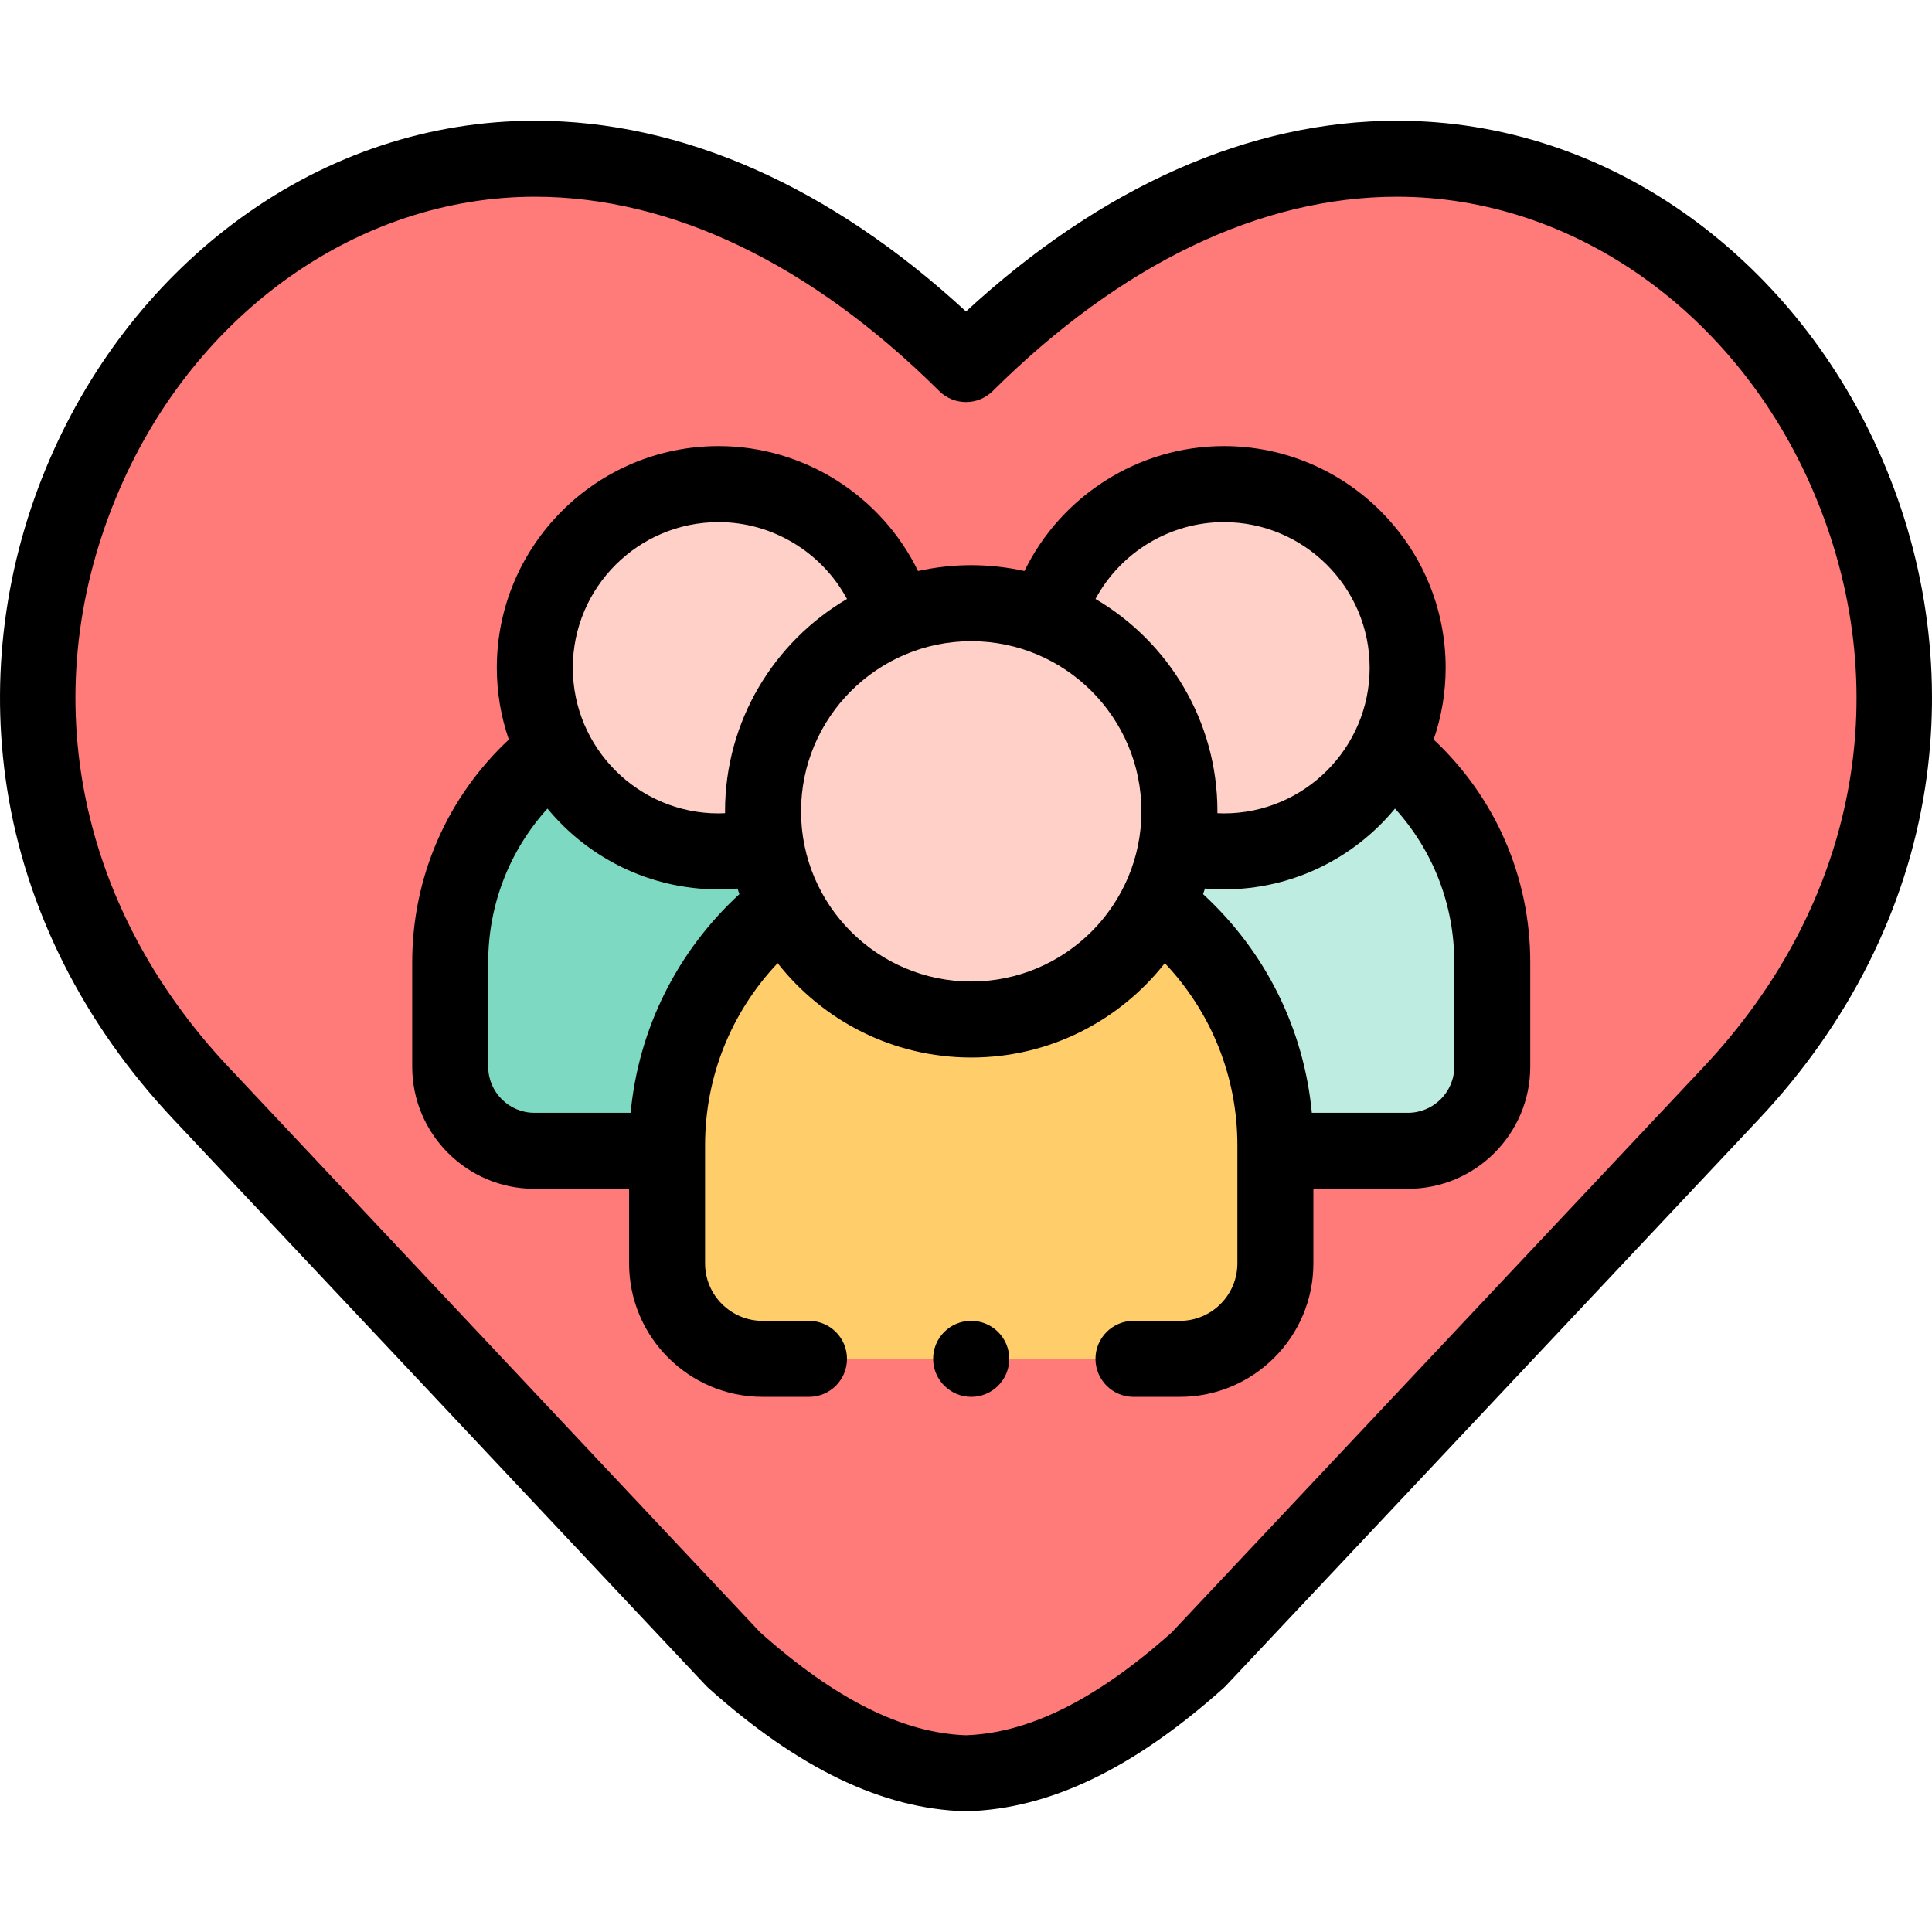 <svg id="Capa_1" enable-background="new 0 0 512 512" height="512" viewBox="0 0 512 512" width="512" xmlns="http://www.w3.org/2000/svg"><g clip-rule="evenodd" fill-rule="evenodd"><path d="m119.481 360.112 74.956 79.712c21.769 19.467 41.75 29.541 61.56 30.109 19.839-.568 39.82-10.643 61.56-30.109l74.985-79.712 66.271-70.463c124.737-132.609-45.382-349.472-202.816-193.167-157.433-156.305-327.553 60.558-202.787 193.167z" fill="#ff7b79"/><path d="m202.1 360.112h110.575c13.936 0 25.316-11.38 25.316-25.286v-29.854-1.476c0-25.795-12.289-48.867-31.334-63.651-9.082 17.992-27.729 30.336-49.27 30.336-21.542 0-40.189-12.344-49.271-30.336-19.044 14.785-31.333 37.856-31.333 63.651v1.476 29.854c.001 13.906 11.382 25.286 25.317 25.286z" fill="#ffcd69"/><path d="m257.388 270.182c21.542 0 40.188-12.344 49.27-30.336 2.497-4.909 4.258-10.216 5.165-15.834.483-2.923.738-5.931.738-8.996 0-23.355-14.532-43.333-35.051-51.364-6.244-2.44-13.028-3.802-20.123-3.802-7.096 0-13.879 1.362-20.123 3.802-20.52 8.031-35.051 28.009-35.051 51.364 0 3.065.255 6.072.738 8.996.908 5.618 2.668 10.925 5.166 15.834 9.082 17.992 27.729 30.336 49.271 30.336z" fill="#ffd0c7"/><path d="m202.214 215.016c0-23.355 14.532-43.333 35.051-51.364-5.79-20.403-24.579-35.359-46.83-35.359-26.906 0-48.703 21.794-48.703 48.668 0 7.889 1.873 15.325 5.223 21.908 8.004 15.863 24.465 26.76 43.48 26.76 4.314 0 8.514-.567 12.516-1.617-.482-2.924-.737-5.932-.737-8.996z" fill="#ffd0c7"/><path d="m176.784 303.497c0-25.795 12.29-48.867 31.333-63.651-2.498-4.909-4.257-10.216-5.166-15.834-4.002 1.05-8.202 1.617-12.516 1.617-19.016 0-35.477-10.897-43.48-26.76-16.802 13.026-27.644 33.401-27.644 56.16v27.64c0 12.259 10.047 22.305 22.308 22.305h35.165z" fill="#7dd9c2"/><path d="m324.34 225.629c19.016 0 35.478-10.897 43.481-26.76 3.349-6.583 5.222-14.019 5.222-21.908 0-26.874-21.797-48.668-48.704-48.668-22.25 0-41.04 14.955-46.829 35.359 20.519 8.031 35.051 28.009 35.051 51.364 0 3.065-.255 6.072-.738 8.996 4.002 1.05 8.203 1.617 12.517 1.617z" fill="#ffd0c7"/><path d="m373.128 304.973c12.29 0 22.337-10.046 22.337-22.305v-27.64c0-22.759-10.842-43.134-27.644-56.16-8.003 15.863-24.465 26.76-43.481 26.76-4.314 0-8.514-.567-12.516-1.617-.908 5.618-2.668 10.925-5.165 15.834 19.044 14.785 31.334 37.856 31.334 63.651v1.476h35.135z" fill="#beece1"/></g><path d="m498.82 121.726c-11.214-25.944-28.742-48.076-50.689-64.004-23.189-16.83-50.126-25.725-77.9-25.725-39.005 0-78.331 17.439-114.234 50.547-35.903-33.108-75.229-50.547-114.234-50.547-27.776 0-54.715 8.895-77.903 25.723-21.948 15.928-39.475 38.059-50.686 64.001-11.965 27.684-15.882 57.811-11.33 87.125 4.977 32.049 20.202 62.376 44.031 87.703l66.271 70.462 74.956 79.712c.199.212.407.415.624.608 23.881 21.356 46.119 32.042 67.985 32.669.096.003.192.004.288.004s.192-.001.288-.004c21.897-.627 44.136-11.315 67.989-32.673.214-.192.42-.393.617-.602l74.986-79.713 66.27-70.462c23.822-25.326 39.042-55.652 44.013-87.7 4.546-29.314.624-59.441-11.342-87.124zm-47.344 161.023-66.27 70.462-74.686 79.394c-19.916 17.759-37.757 26.676-54.523 27.252-16.739-.576-34.583-9.494-54.527-27.254l-74.654-79.391-66.273-70.464c-40.77-43.334-51.567-100.544-28.881-153.037 20.366-47.124 63.583-77.574 110.101-77.574 36.162 0 73.21 17.805 107.139 51.491 3.926 3.898 10.264 3.898 14.191 0 33.929-33.686 70.977-51.491 107.139-51.491 46.513 0 89.73 30.452 110.1 77.579 22.69 52.495 11.903 109.703-28.856 153.033z"/><path d="m379.932 195.985c2.052-5.971 3.182-12.366 3.182-19.024 0-32.389-26.366-58.739-58.774-58.739-22.678 0-43.163 13.208-52.852 33.108-4.544-1.005-9.258-1.552-14.099-1.552-4.842 0-9.556.546-14.099 1.552-9.691-19.9-30.176-33.108-52.854-33.108-32.408 0-58.774 26.35-58.774 58.739 0 6.658 1.13 13.053 3.182 19.024-16.357 15.328-25.603 36.445-25.603 59.043v27.64c0 17.852 14.525 32.375 32.379 32.375h25.094v19.783c0 19.495 15.875 35.356 35.388 35.356h12.289c5.562 0 10.071-4.509 10.071-10.071s-4.509-10.071-10.071-10.071h-12.291c-8.407 0-15.246-6.826-15.246-15.215v-31.329c0-18.153 6.904-35.227 19.23-48.25 11.955 15.208 30.501 25.005 51.304 25.005s39.348-9.797 51.303-25.005c12.326 13.022 19.23 30.097 19.23 48.25v31.329c0 8.389-6.839 15.215-15.246 15.215h-12.289c-5.562 0-10.071 4.509-10.071 10.071s4.509 10.071 10.071 10.071h12.289c19.513 0 35.387-15.861 35.387-35.356v-19.783h25.065c17.87 0 32.408-14.523 32.408-32.375v-27.64c.001-22.598-9.246-43.715-25.603-59.043zm-55.592-57.621c21.302 0 38.633 17.315 38.633 38.597s-17.331 38.597-38.633 38.597c-.574 0-1.147-.03-1.72-.055.001-.163.012-.324.012-.487 0-23.968-13.003-44.945-32.318-56.285 6.622-12.299 19.653-20.367 34.026-20.367zm-133.905 0c14.373 0 27.404 8.069 34.026 20.367-19.314 11.34-32.318 32.317-32.318 56.285 0 .163.011.324.012.487-.573.025-1.146.056-1.72.056-21.302 0-38.632-17.315-38.632-38.597 0-21.284 17.33-38.598 38.632-38.598zm-23.312 156.538h-25.505c-6.747 0-12.237-5.488-12.237-12.234v-27.64c0-15.256 5.626-29.619 15.702-40.746 10.789 13.071 27.113 21.417 45.352 21.417 1.674 0 3.347-.078 5.014-.22.164.494.326.989.501 1.478-16.557 15.238-26.733 35.714-28.827 57.945zm90.265-34.791c-24.87 0-45.104-20.23-45.104-45.095s20.233-45.096 45.104-45.096c24.87 0 45.103 20.23 45.103 45.096s-20.233 45.095-45.103 45.095zm128.006 22.557c0 6.746-5.503 12.234-12.267 12.234h-25.476c-2.094-22.232-12.27-42.708-28.827-57.945.175-.489.337-.984.501-1.478 1.667.142 3.34.22 5.014.22 18.239 0 34.563-8.346 45.352-21.417 10.076 11.126 15.703 25.49 15.703 40.746z"/><path d="m257.388 350.041h-.057c-5.562 0-10.042 4.509-10.042 10.071s4.538 10.071 10.1 10.071 10.071-4.509 10.071-10.071-4.51-10.071-10.072-10.071z"/></svg>